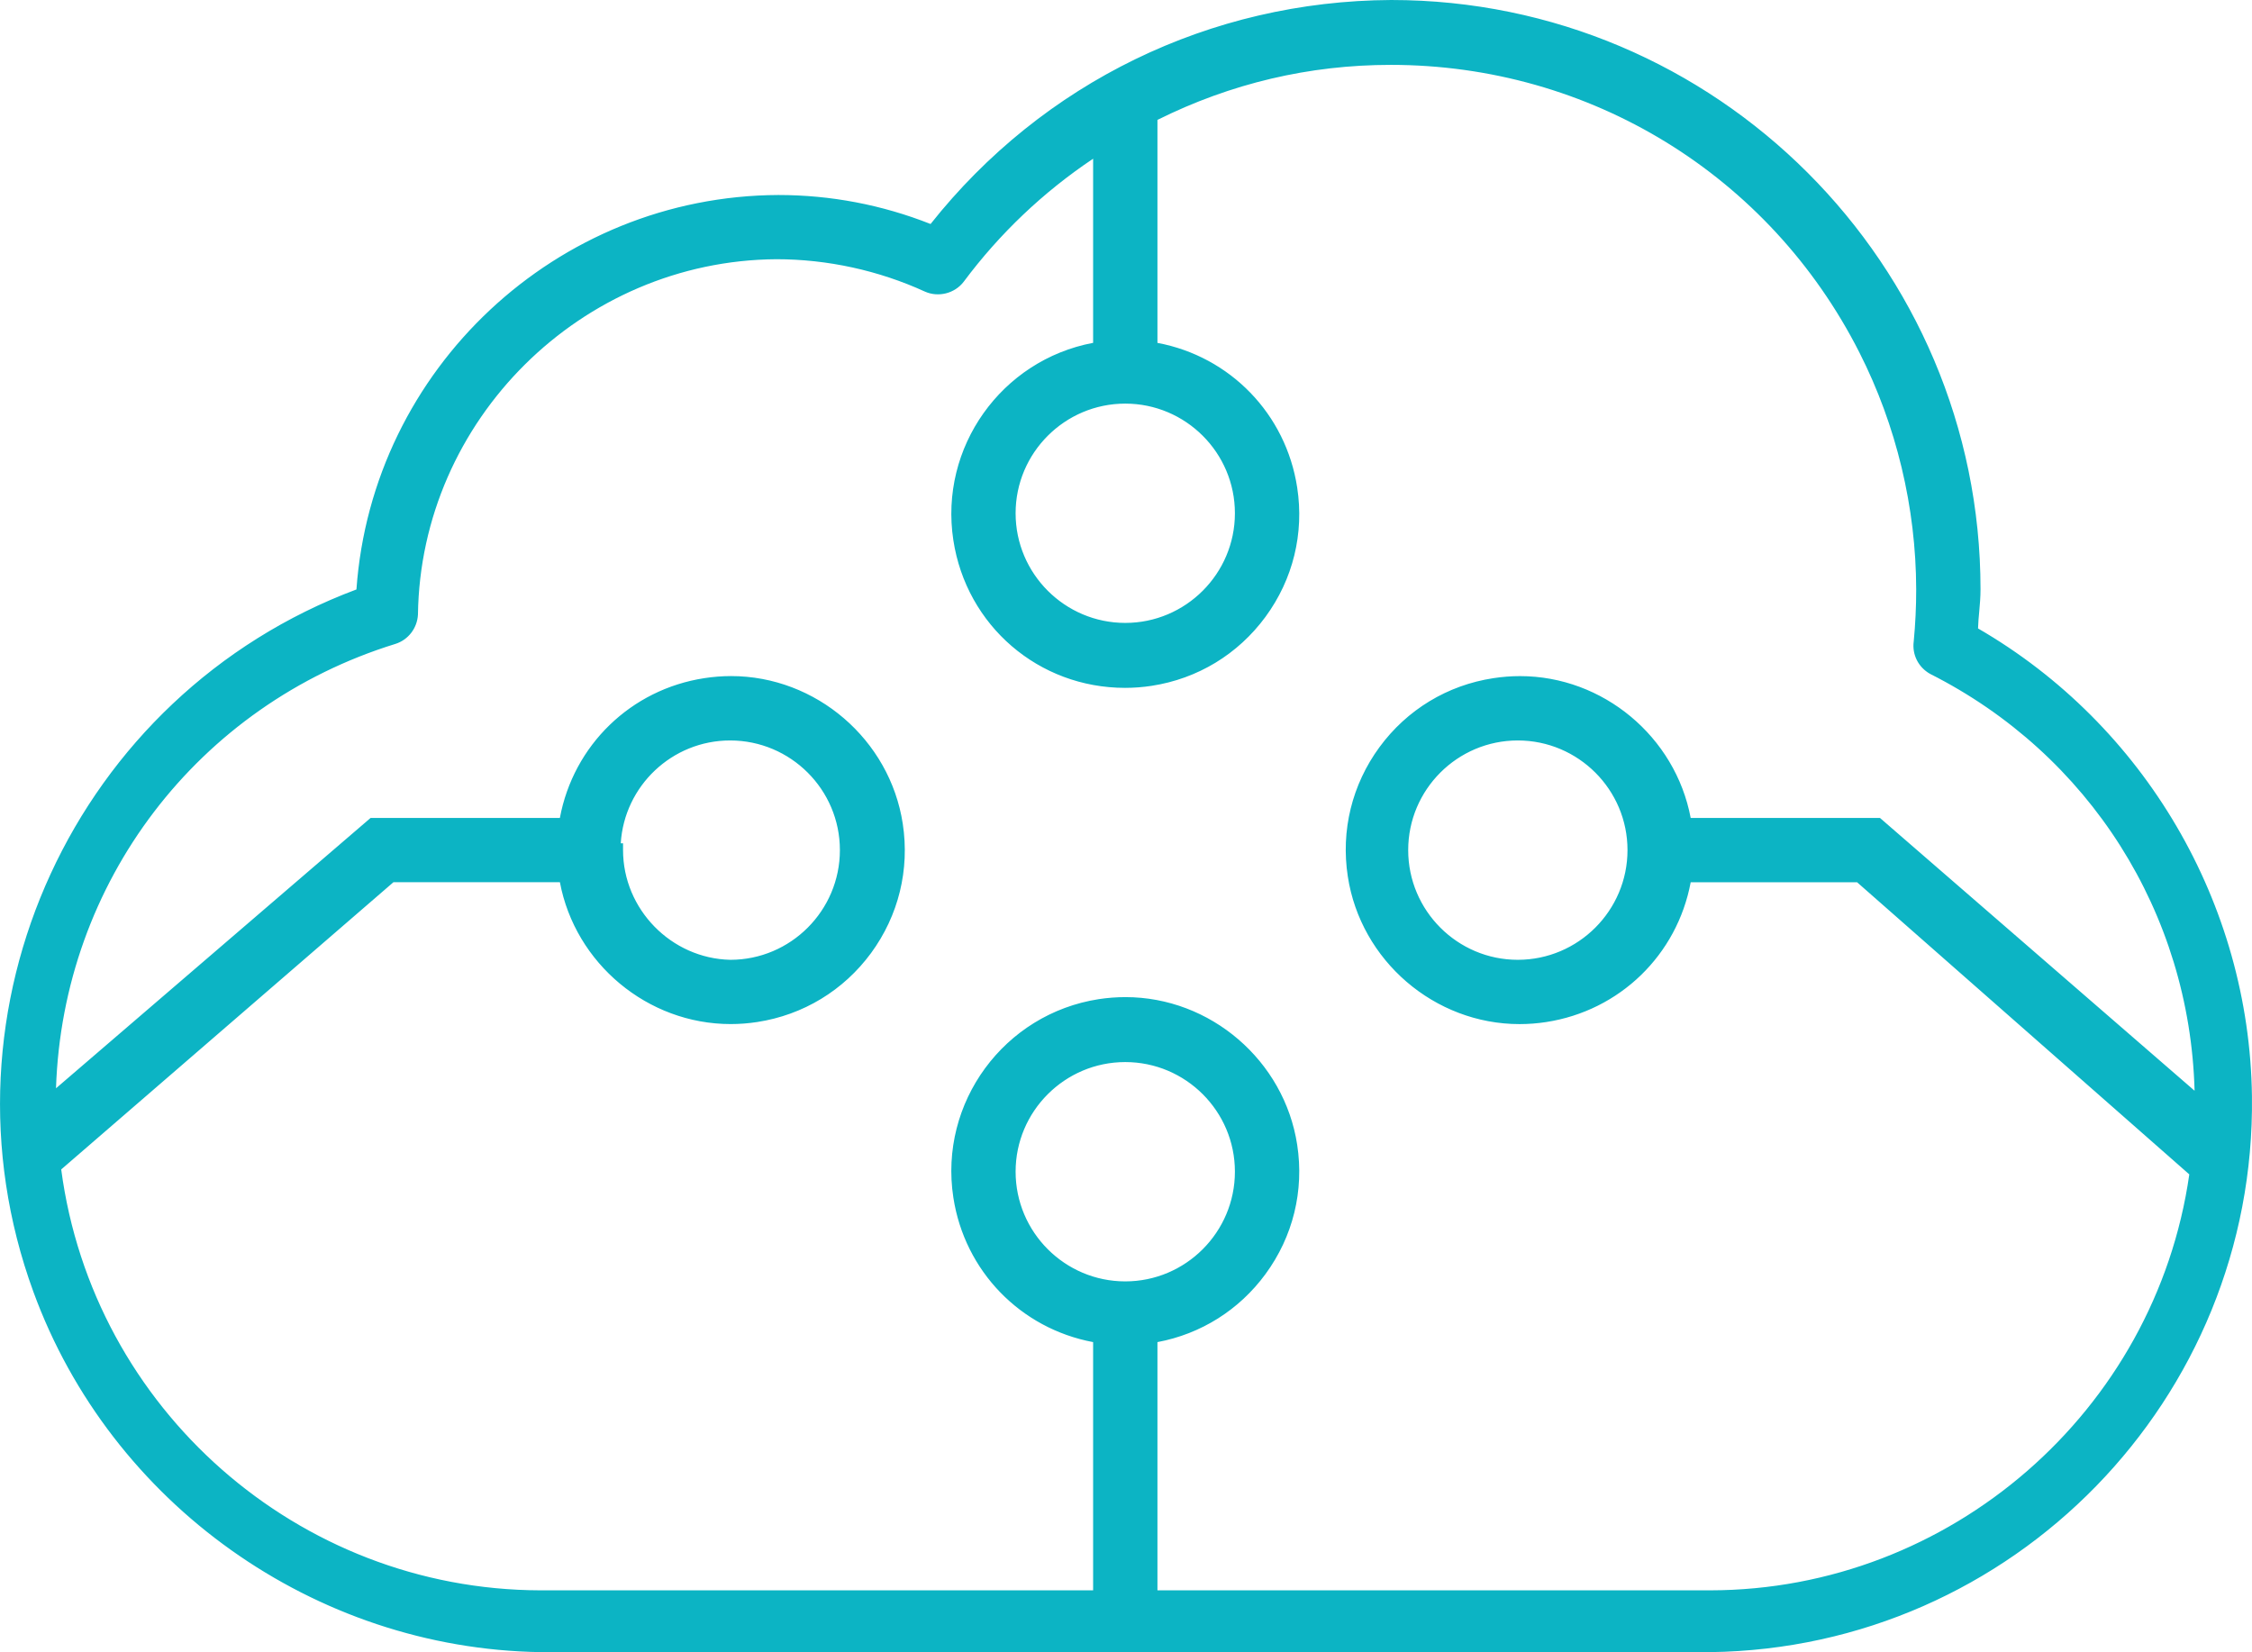 <svg xmlns="http://www.w3.org/2000/svg" xmlns:xlink="http://www.w3.org/1999/xlink" version="1.1" id="Layer_1" x="0px" y="0px" width="81.782px" height="60px" viewBox="0 0 81.782 60" enable-background="new 0 0 81.782 60" xml:space="preserve"><g><g><path fill="#0CB4C4" d="M50.521,0.248c-6.51,0.033-12.645,3.05-16.647,8.186c-1.781-0.729-3.686-1.104-5.61-1.104 c-7.999,0.034-14.599,6.27-15.083,14.254C2.97,25.312-2.286,36.609,1.442,46.821C4.237,54.48,11.467,59.624,19.62,59.752h42.49 c10.869-0.143,19.564-9.068,19.423-19.938c-0.09-6.984-3.878-13.397-9.949-16.85c0-0.554,0.092-1.014,0.092-1.564 C71.675,9.717,62.203,0.248,50.521,0.248z M40.864,14.41c2.335,0,4.23,1.894,4.23,4.23s-1.896,4.23-4.23,4.23 s-4.23-1.894-4.23-4.23l0,0C36.634,16.304,38.529,14.41,40.864,14.41z M40.864,46.785c-2.335,0-4.23-1.895-4.23-4.233 c0-2.335,1.895-4.229,4.23-4.229s4.23,1.894,4.23,4.229l0,0C45.095,44.891,43.199,46.785,40.864,46.785z M79.953,40.16 L79.953,40.16L68.18,29.954h-6.99c-0.508-3.313-3.604-5.589-6.92-5.08c-3.313,0.507-5.587,3.606-5.078,6.919 c0.507,3.313,3.604,5.587,6.919,5.08c2.62-0.402,4.678-2.459,5.079-5.08h6.347L79.77,42.552 c-1.198,8.843-8.738,15.44-17.66,15.452H41.785v-9.472c3.312-0.509,5.588-3.607,5.078-6.919c-0.507-3.316-3.604-5.589-6.919-5.083 c-3.312,0.51-5.587,3.607-5.079,6.92c0.401,2.623,2.459,4.68,5.079,5.082v9.472H19.62c-8.982-0.022-16.549-6.722-17.66-15.636 l12.233-10.575h6.347c0.507,3.313,3.604,5.587,6.919,5.08c3.313-0.507,5.587-3.605,5.079-6.919 c-0.508-3.313-3.604-5.589-6.92-5.08c-2.62,0.4-4.678,2.458-5.078,5.08h-6.99L1.776,40.071 c0.017-7.773,5.086-14.629,12.509-16.923c0.367-0.115,0.623-0.444,0.644-0.828c0.099-7.259,5.985-13.102,13.243-13.153 c1.903-0.003,3.788,0.405,5.519,1.198c0.387,0.172,0.843,0.06,1.104-0.277c1.41-1.894,3.156-3.514,5.149-4.783v7.357 c-3.312,0.509-5.587,3.607-5.079,6.92c0.507,3.316,3.604,5.589,6.919,5.082c3.312-0.508,5.588-3.607,5.078-6.919 c-0.4-2.624-2.458-4.68-5.078-5.083V4.201c9.513-4.824,21.137-1.025,25.96,8.487c1.37,2.7,2.085,5.685,2.091,8.713 c0.001,0.644-0.03,1.289-0.092,1.931c-0.049,0.37,0.133,0.735,0.46,0.92C76.203,27.279,79.977,33.44,79.953,40.16z M59.351,30.873 c0,2.337-1.893,4.231-4.231,4.231c-2.335,0-4.229-1.895-4.229-4.231c0-2.335,1.894-4.23,4.229-4.23l0,0 C57.458,26.643,59.351,28.538,59.351,30.873z M22.288,30.873c0-2.335,1.894-4.23,4.229-4.23c2.338,0,4.233,1.895,4.233,4.23 c0,2.337-1.896,4.231-4.233,4.231l0,0c-2.299-0.052-4.138-1.931-4.138-4.231H22.288z"></path><path fill="#0CB4C4" d="M62.111,60H19.62c-8.202-0.129-15.6-5.391-18.41-13.093c-3.75-10.272,1.513-21.675,11.734-25.5 c0.57-8.013,7.268-14.291,15.32-14.325c1.901,0,3.76,0.354,5.53,1.053C37.869,2.996,43.955,0.033,50.521,0 c11.802,0,21.402,9.601,21.402,21.401c0,0.283-0.023,0.542-0.046,0.802c-0.019,0.203-0.038,0.405-0.044,0.62 c6.049,3.5,9.857,9.996,9.947,16.989C81.924,50.8,73.101,59.855,62.111,60L62.111,60z M28.264,7.578 C20.42,7.61,13.904,13.77,13.429,21.598l-0.011,0.163l-0.152,0.055C3.201,25.492-1.999,36.671,1.674,46.736 c2.742,7.512,9.955,12.643,17.949,12.768h42.484c10.714-0.142,19.316-8.972,19.177-19.687c-0.088-6.866-3.853-13.241-9.824-16.637 l-0.125-0.071v-0.145c0-0.286,0.023-0.546,0.048-0.808c0.022-0.245,0.044-0.49,0.044-0.756c0-11.527-9.378-20.905-20.905-20.905 c-6.474,0.033-12.471,2.981-16.452,8.089l-0.115,0.148L33.78,8.663C32.018,7.942,30.163,7.578,28.264,7.578z M62.109,58.252 H41.537v-9.933l0.211-0.032c1.536-0.236,2.889-1.057,3.81-2.31c0.92-1.255,1.297-2.791,1.061-4.326 c-0.43-2.818-2.901-4.943-5.748-4.943c-0.295,0-0.594,0.023-0.888,0.067c-3.173,0.488-5.359,3.466-4.872,6.638 c0.386,2.527,2.344,4.486,4.872,4.874l0.21,0.032v9.933H19.62c-9.084-0.022-16.782-6.838-17.905-15.853l-0.017-0.132 l12.403-10.723h6.653l0.032,0.21c0.431,2.817,2.902,4.941,5.748,4.941c0.295,0,0.594-0.023,0.888-0.068 c1.537-0.235,2.89-1.056,3.81-2.309c0.92-1.254,1.297-2.791,1.062-4.328c-0.432-2.816-2.902-4.941-5.745-4.941 c-0.296,0-0.597,0.023-0.892,0.069c-2.528,0.386-4.485,2.344-4.871,4.873l-0.032,0.21h-7.112L1.527,40.612l0.001-0.542 c0.017-7.924,5.115-14.82,12.683-17.16c0.27-0.084,0.455-0.322,0.47-0.604c0.1-7.326,6.151-13.335,13.489-13.387 c1.945,0,3.882,0.422,5.624,1.22c0.271,0.121,0.619,0.038,0.804-0.204c1.43-1.918,3.185-3.548,5.213-4.839l0.381-0.242v8.021 l-0.21,0.032c-3.173,0.488-5.359,3.465-4.872,6.637c0.438,2.864,2.855,4.942,5.747,4.942c0.296,0,0.595-0.022,0.89-0.068 c1.536-0.236,2.889-1.057,3.81-2.31c0.92-1.254,1.297-2.791,1.061-4.326c-0.386-2.528-2.343-4.487-4.87-4.875l-0.211-0.032V4.049 l0.136-0.069c2.774-1.407,5.746-2.12,8.834-2.12c7.418,0,14.108,4.106,17.459,10.715c1.38,2.719,2.112,5.771,2.118,8.825 c0.001,0.647-0.03,1.304-0.093,1.955c-0.037,0.281,0.095,0.544,0.335,0.68c6.112,3.084,9.899,9.266,9.875,16.125l-0.002,0.541 l-12.112-10.5h-7.11l-0.032-0.21c-0.432-2.816-2.901-4.941-5.745-4.941c-0.297,0-0.597,0.023-0.892,0.069 c-1.537,0.235-2.891,1.055-3.811,2.309c-0.92,1.253-1.297,2.79-1.061,4.327c0.431,2.817,2.901,4.941,5.748,4.941 c0.296,0,0.594-0.023,0.888-0.068c2.528-0.388,4.485-2.347,4.872-4.873l0.032-0.21h6.653l0.069,0.062l12.334,10.847l-0.018,0.132 C78.807,51.504,71.109,58.24,62.109,58.252z M42.033,57.756h20.076c8.709-0.012,16.163-6.496,17.396-15.106L67.441,32.041h-6.043 c-0.493,2.639-2.578,4.667-5.25,5.077c-0.319,0.049-0.644,0.074-0.964,0.074c-3.09,0-5.771-2.306-6.238-5.362 c-0.257-1.667,0.152-3.335,1.15-4.696c0.999-1.361,2.468-2.251,4.135-2.505c0.32-0.049,0.646-0.075,0.968-0.075 c3.015,0,5.644,2.2,6.199,5.151h6.874l0.07,0.061l11.355,9.846c-0.174-6.451-3.816-12.217-9.605-15.139 c-0.428-0.241-0.657-0.7-0.595-1.174c0.06-0.626,0.091-1.268,0.09-1.899c-0.006-2.977-0.72-5.952-2.063-8.6 C64.258,6.358,57.737,2.356,50.507,2.356c-2.959,0-5.809,0.672-8.474,1.998v8.098c2.642,0.496,4.667,2.583,5.075,5.254 c0.257,1.667-0.152,3.334-1.151,4.695c-0.999,1.36-2.467,2.25-4.134,2.506c-0.319,0.049-0.644,0.074-0.965,0.074 c-3.138,0-5.762-2.256-6.237-5.363c-0.517-3.371,1.747-6.54,5.076-7.167V5.764c-1.817,1.217-3.397,2.719-4.703,4.472 c-0.326,0.423-0.917,0.571-1.403,0.355c-1.681-0.77-3.546-1.177-5.397-1.177c-7.089,0.05-12.92,5.841-13.016,12.908 c-0.027,0.494-0.355,0.916-0.817,1.062C7.173,25.606,2.279,32.05,2.034,39.523l11.424-9.818h6.874 c0.493-2.641,2.577-4.669,5.249-5.077c0.321-0.049,0.646-0.075,0.968-0.075c3.086,0,5.767,2.305,6.235,5.361 c0.256,1.668-0.153,3.336-1.151,4.698c-0.999,1.359-2.467,2.249-4.134,2.505c-0.32,0.049-0.643,0.074-0.964,0.074 c-3.018,0-5.647-2.2-6.202-5.151h-6.046L2.223,42.47c1.151,8.701,8.607,15.264,17.398,15.286h20.076v-9.015 c-2.64-0.495-4.667-2.581-5.076-5.253c-0.529-3.442,1.843-6.673,5.286-7.203c0.319-0.048,0.643-0.073,0.963-0.073 c3.09,0,5.771,2.306,6.238,5.363c0.257,1.667-0.152,3.335-1.151,4.695c-0.956,1.303-2.344,2.175-3.924,2.471V57.756z M40.864,47.033c-2.469,0-4.478-2.011-4.478-4.481c0-2.469,2.009-4.477,4.478-4.477c2.47,0,4.479,2.008,4.479,4.477 C45.343,45.022,43.334,47.033,40.864,47.033z M40.864,38.571c-2.195,0-3.982,1.786-3.982,3.98c0,2.197,1.787,3.985,3.982,3.985 s3.982-1.788,3.982-3.985C44.847,40.357,43.06,38.571,40.864,38.571z M55.119,35.353c-2.469,0-4.477-2.01-4.477-4.479 c0-2.469,2.008-4.478,4.477-4.478c2.471,0,4.479,2.008,4.479,4.478C59.599,33.343,57.59,35.353,55.119,35.353z M55.119,26.891 c-2.195,0-3.98,1.786-3.98,3.982c0,2.196,1.785,3.984,3.98,3.984c2.196,0,3.984-1.788,3.984-3.984 C59.104,28.677,57.315,26.891,55.119,26.891z M26.516,35.353c-2.338-0.053-4.25-1.929-4.379-4.232H22.04v-0.247 c0-2.469,2.007-4.478,4.476-4.478c2.471,0,4.481,2.008,4.481,4.478C30.998,33.343,28.987,35.353,26.516,35.353z M22.543,30.625 h0.083v0.248c0,2.147,1.748,3.936,3.896,3.984c2.192,0,3.979-1.788,3.979-3.984c0-2.196-1.788-3.982-3.985-3.982 C24.405,26.891,22.671,28.544,22.543,30.625z M40.864,23.119c-2.469,0-4.478-2.008-4.478-4.478s2.009-4.479,4.478-4.479 c2.47,0,4.479,2.009,4.479,4.479S43.334,23.119,40.864,23.119z M40.864,14.658c-2.195,0-3.982,1.787-3.982,3.982 c0,2.195,1.787,3.982,3.982,3.982s3.982-1.787,3.982-3.982C44.847,16.445,43.06,14.658,40.864,14.658z"></path></g></g></svg>